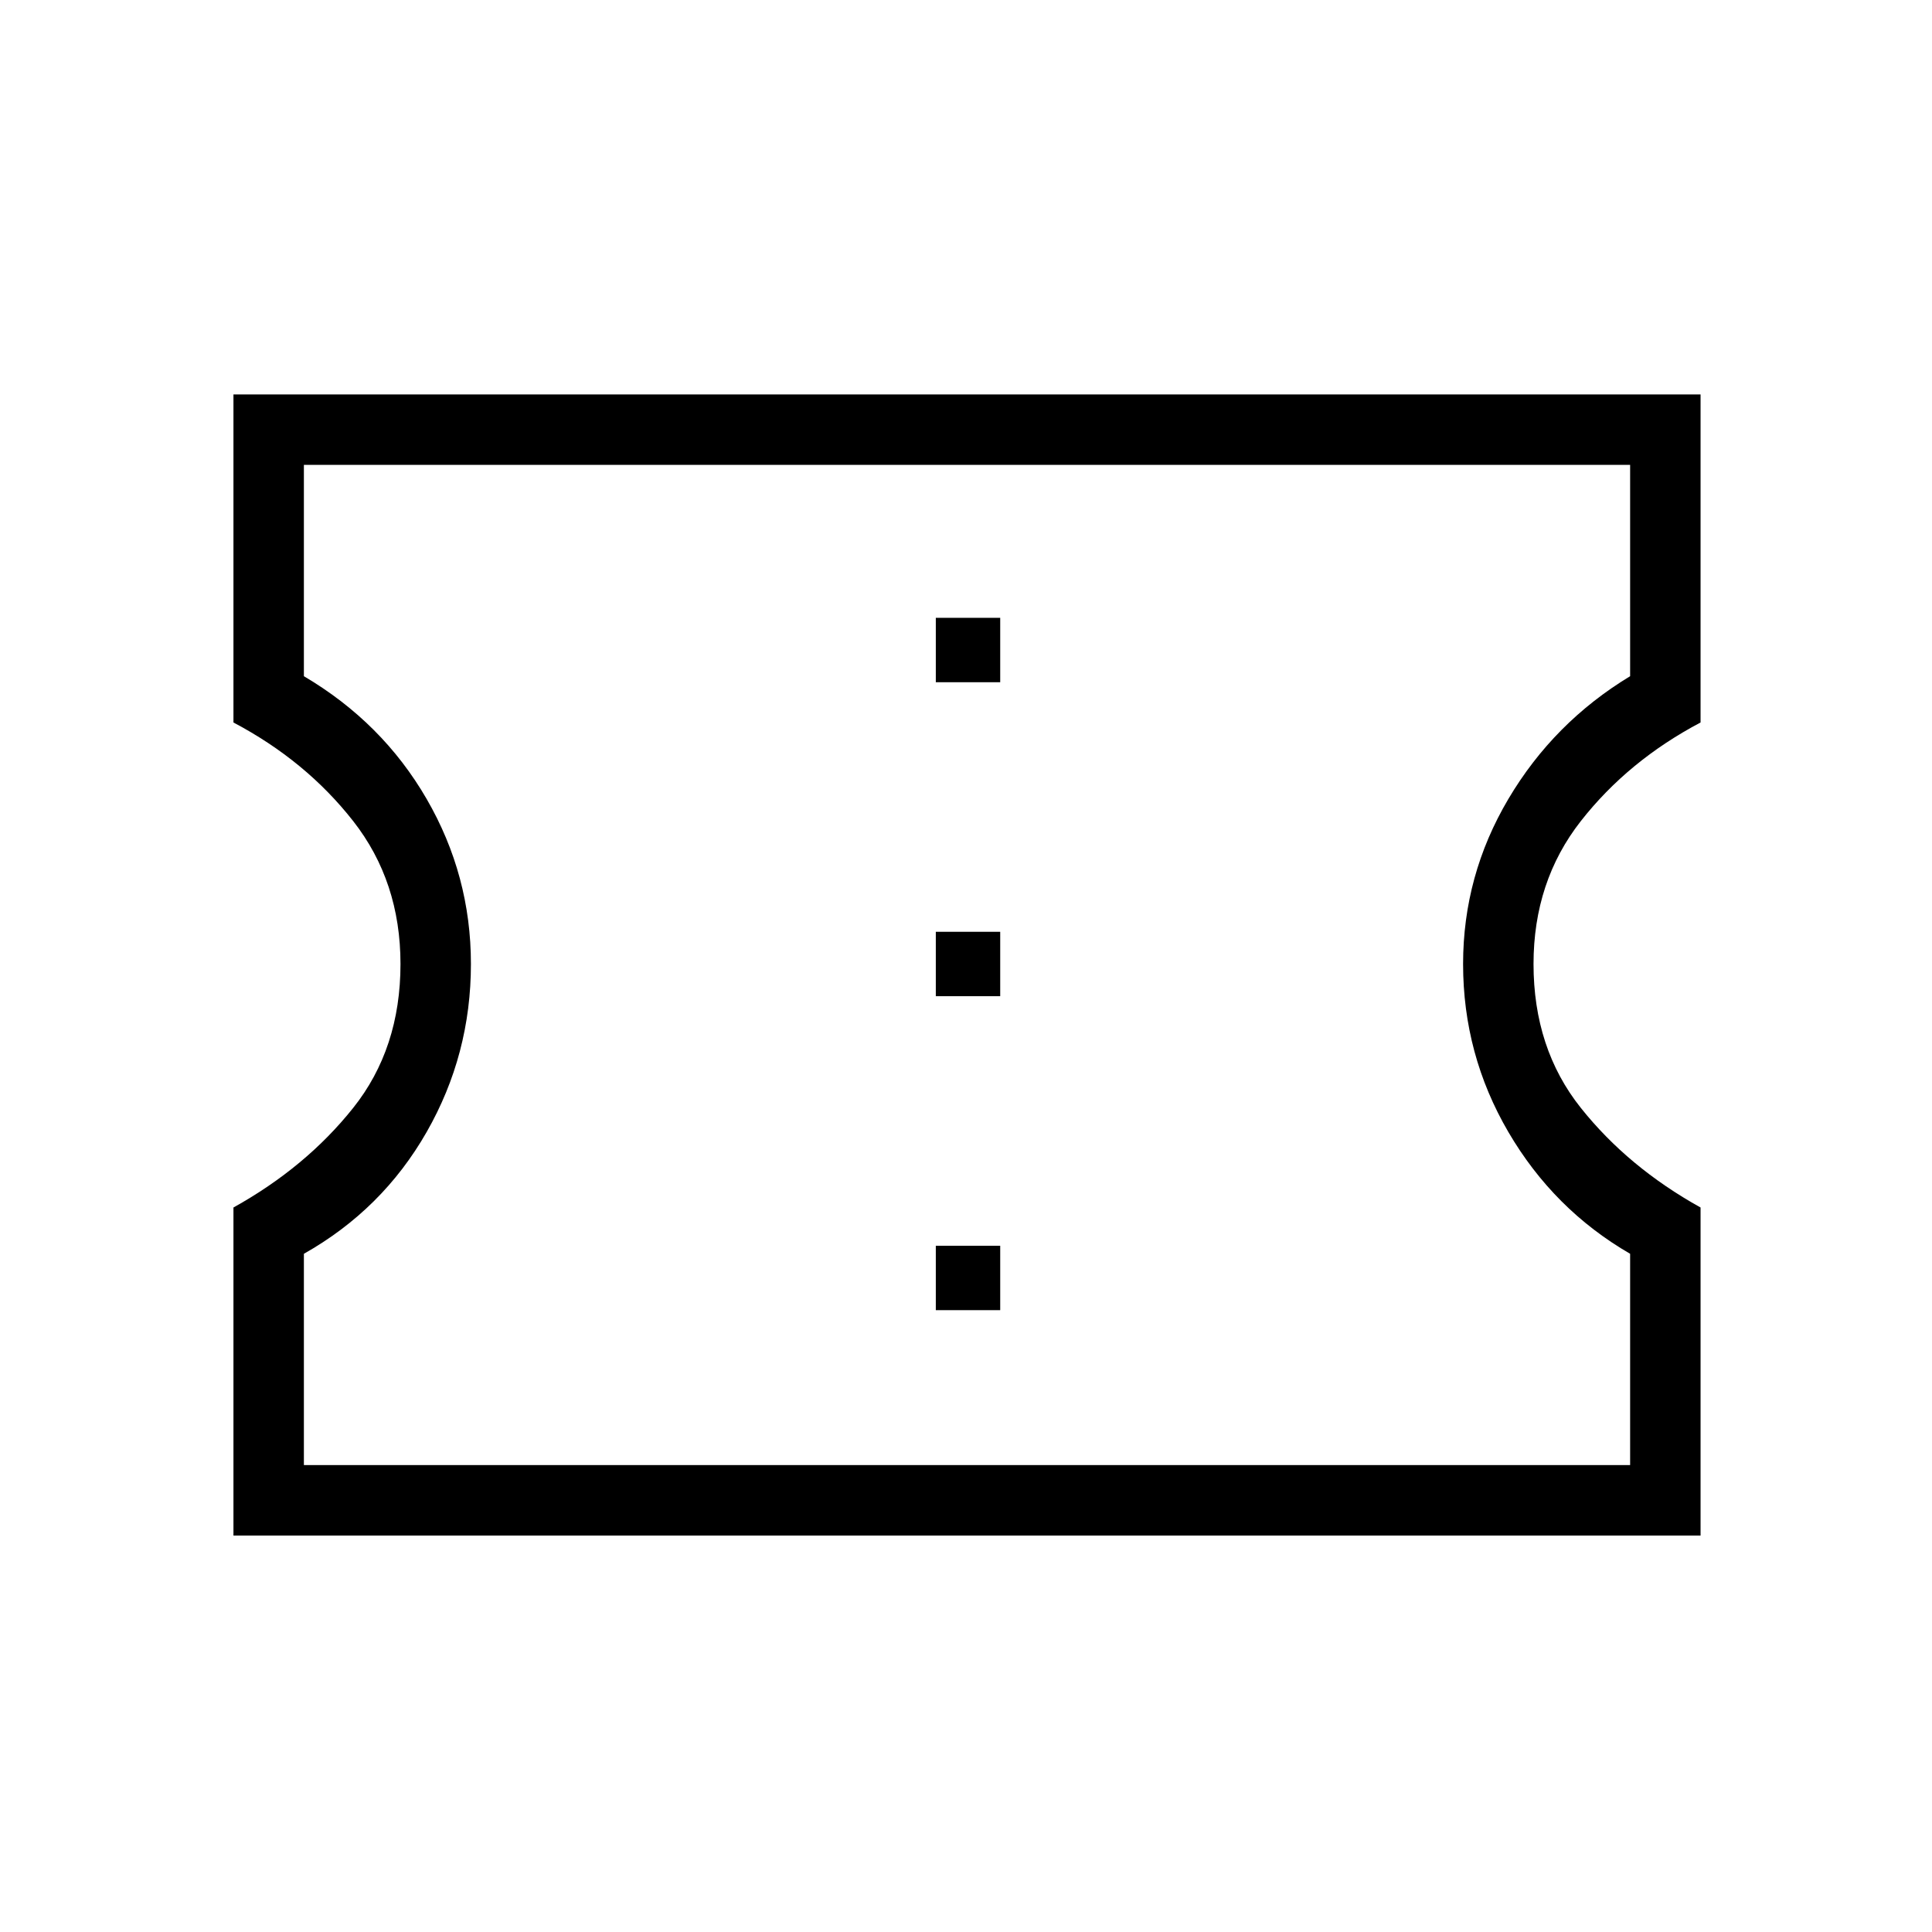 <svg xmlns="http://www.w3.org/2000/svg" height="48" width="48"><path d="M5.8 38.15V30Q7.6 29 8.775 27.525Q9.95 26.05 9.95 23.95Q9.95 21.9 8.775 20.4Q7.6 18.9 5.8 17.95V9.8H42.25V17.95Q40.45 18.9 39.275 20.4Q38.1 21.9 38.1 23.95Q38.1 26.05 39.275 27.525Q40.45 29 42.25 30V38.15ZM7.55 36.4H40.5V31.15Q38.6 30.05 37.475 28.125Q36.35 26.2 36.35 23.95Q36.35 21.75 37.475 19.85Q38.6 17.95 40.5 16.8V11.55H7.55V16.8Q9.5 17.95 10.6 19.85Q11.7 21.75 11.7 23.95Q11.7 26.2 10.6 28.125Q9.5 30.05 7.55 31.15ZM23.25 32.55H24.85V30.95H23.25ZM23.25 24.75H24.85V23.15H23.25ZM23.25 16.95H24.85V15.35H23.25ZM24.05 23.95Q24.05 23.95 24.05 23.95Q24.05 23.95 24.05 23.95Q24.05 23.95 24.05 23.95Q24.05 23.95 24.05 23.95Q24.05 23.95 24.05 23.95Q24.05 23.95 24.05 23.95Q24.05 23.95 24.05 23.95Q24.05 23.95 24.05 23.95Z"/></svg>